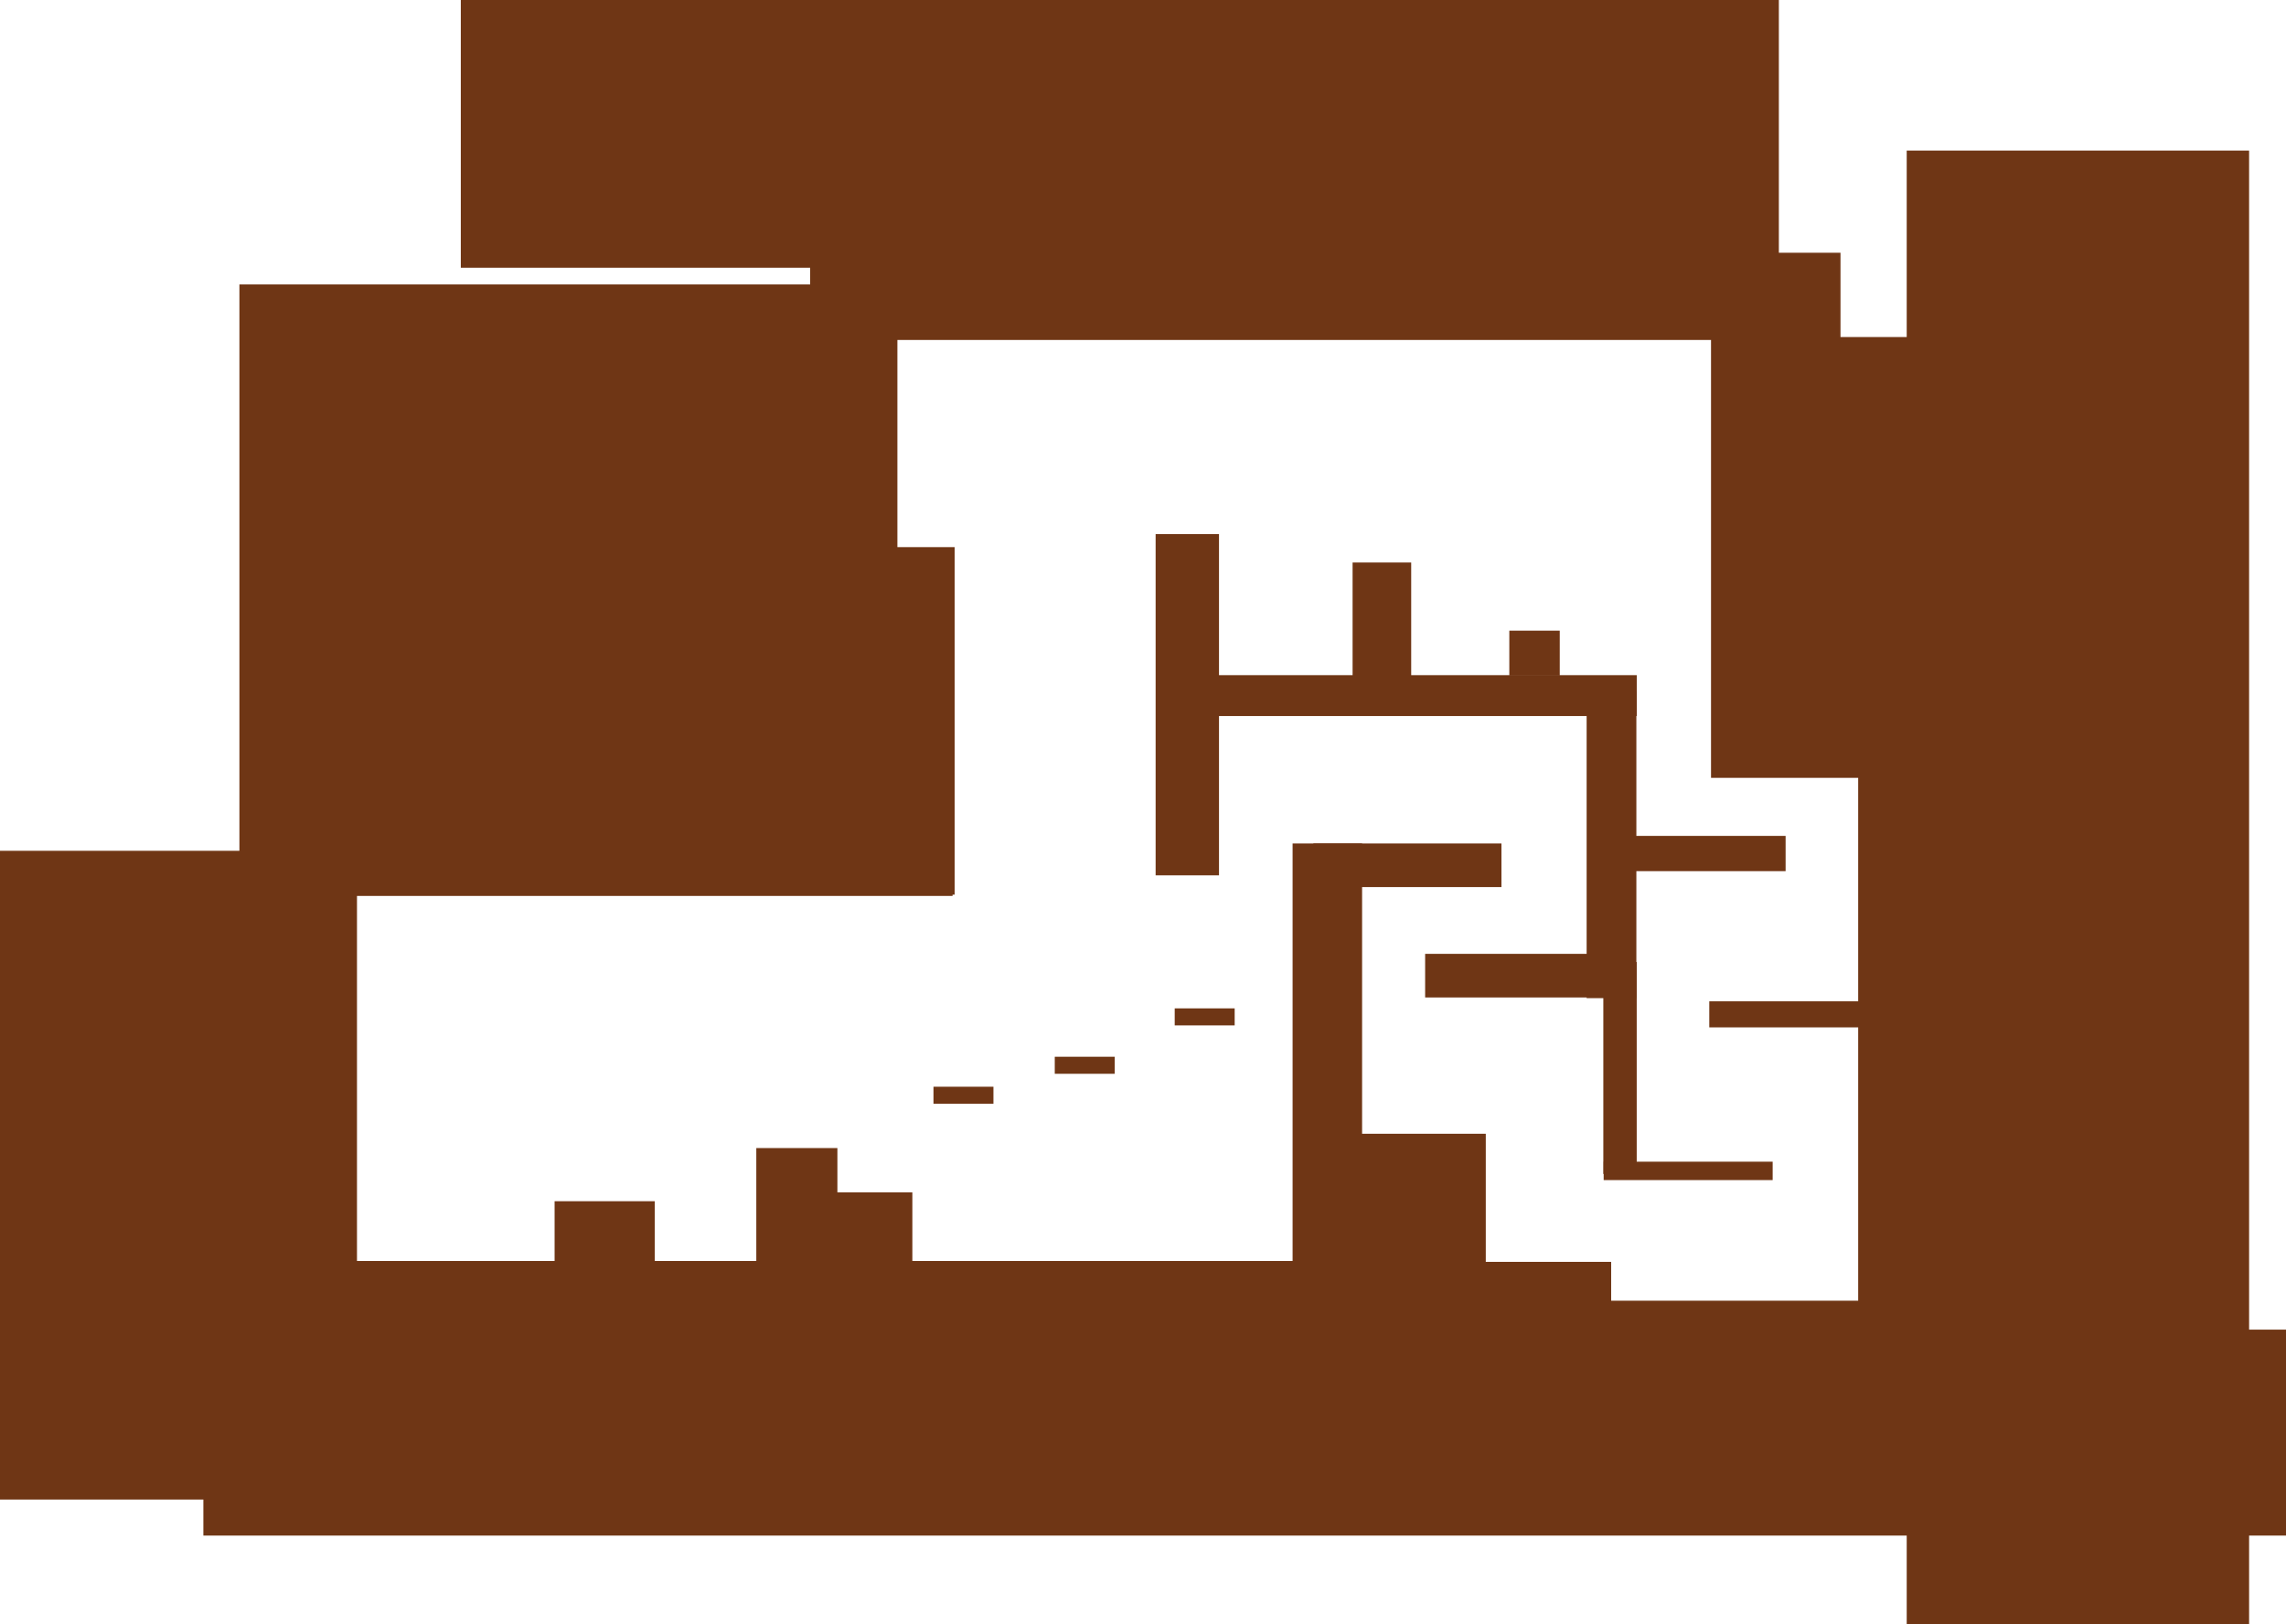 <svg version="1.1" xmlns="http://www.w3.org/2000/svg" xmlns:xlink="http://www.w3.org/1999/xlink" width="888" height="630.867" viewBox="0,0,888,630.867"><g transform="translate(-8.667,256.867)"><g data-paper-data="{&quot;isPaintingLayer&quot;:true}" fill="#6f3615" fill-rule="nonzero" stroke="none" stroke-width="0" stroke-linecap="butt" stroke-linejoin="miter" stroke-miterlimit="10" stroke-dasharray="" stroke-dashoffset="0" style="mix-blend-mode: normal"><path d=""/><path d=""/><path d=""/><path d=""/><path d=""/><path d=""/><path d=""/><path d=""/><path d=""/><path d=""/><path d=""/><g><g><path d="M140.72,278.717v-45.759h371.115v45.759z"/><path d="M104.191,275.651v-192.175h43.147v192.175z"/><path d="M121.926,91.152v-38.647h256.763v38.647z"/><path d="M224.102,241.239v-31.5h38.911v31.5z"/><path d="M302.454,236.474v-47.382h31.5v47.382z"/><path d="M371.277,171.887v-6.618h23.294v6.618z"/><path d="M418.395,160.24v-6.618h23.294v6.618z"/><path d="M464.983,141.446v-6.618h23.294v6.618z"/><path d="M318.337,243.621v-37.323h44.735v37.323z"/><path d="M510.776,263.209v-192.44h27v192.44z"/><path d="M457.571,83.152v-132.558h24.617v132.558z"/><path d="M462.084,21.274v-15.882h182.381v15.882z"/><path d="M624.996,130.857v-119.117h19.323v119.117z"/><path d="M518.85,87.711v-16.941h73.058v16.941z"/><path d="M562.261,130.593v-16.941h65.647v16.941z"/><path d="M534.467,259.504v-75.97h51.353v75.97z"/><path d="M528.644,268.239v-34.941h105.882v34.941z"/><path d="M631.614,201.533v-7.147h65.647v7.147z"/><path d="M626.32,270.092v-21.706h122.823v21.706z"/><path d="M730.481,261.092v-242.998h19.853v242.998z"/><path d="M631.481,199.151v-82.323h12.97v82.323z"/><path d="M672.643,142.212v-10.125h65.647v10.125z"/><path d="M636.643,81.529v-13.698h65.647v13.698z"/><path d="M673.317,45.283v-171.228h76.764v171.228z"/><path d="M594.965,5.578v-17.47h19.588v17.47z"/><path d="M534.083,11.401v-49.764h22.765v49.764z"/><path d="M323.379,-124.807v-33.882h400.232v33.882z"/><path d="M355.673,90.662v-134.999h23.823v134.999z"/><path d="M317.555,82.192v-223.94h39.706v223.94z"/></g><path d="M101.667,83.622v-230h223v230z"/><path d="M87.667,339.622v-80h809v80z"/><path d="M8.667,325.622v-252h126v252z"/><path d="M749.333,374v-572.378h133v572.378z"/><path d="M187.667,-152.867v-104h512v104z"/></g></g></g></svg>